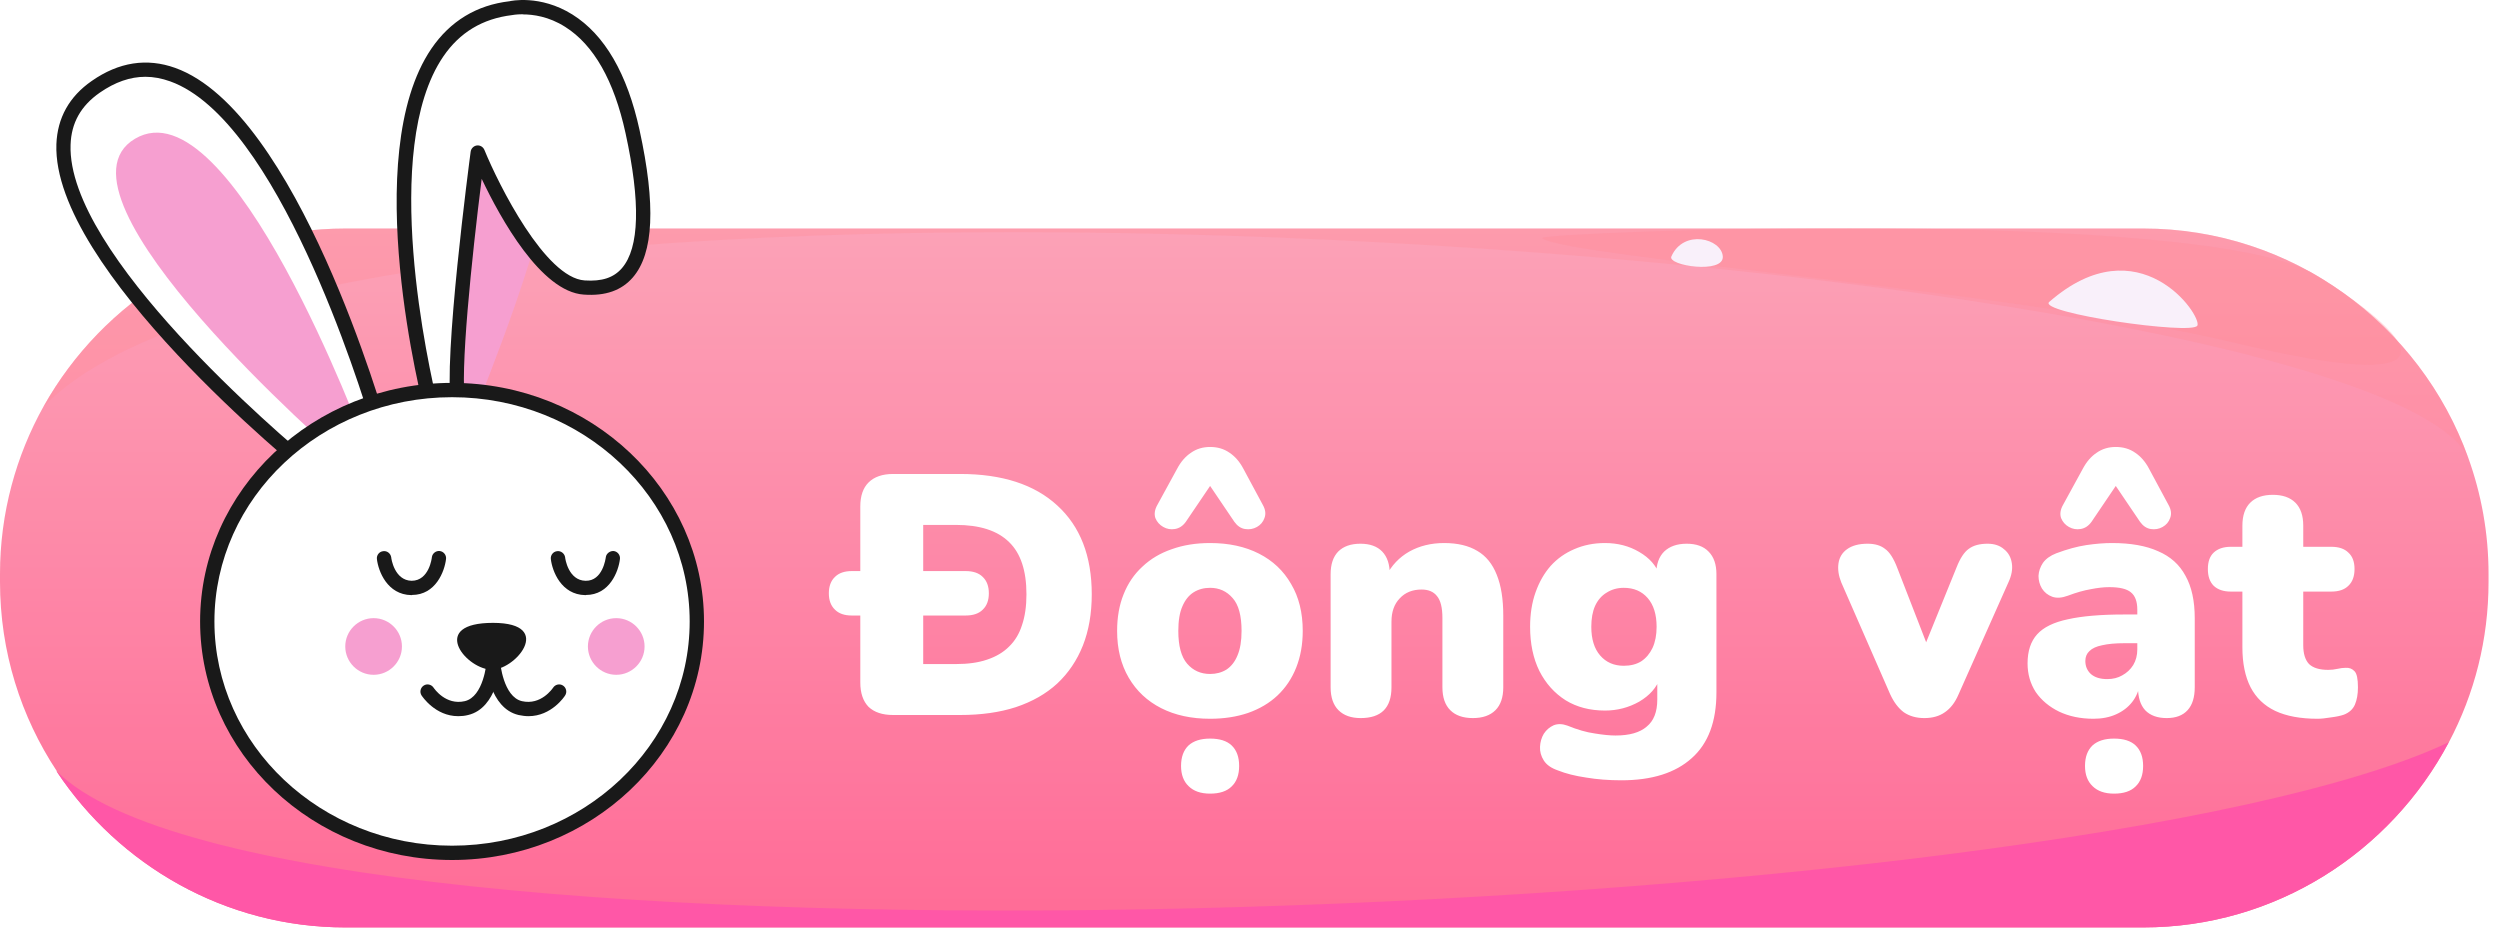 <svg width="117" height="44" viewBox="0 0 117 44" fill="none" xmlns="http://www.w3.org/2000/svg">
<g opacity="0.9">
<path d="M116.464 26.86V27.23C116.464 29.94 115.799 32.486 114.608 34.737C111.889 39.879 106.492 43.403 100.307 43.403H16.165C10.538 43.403 5.569 40.487 2.661 36.109V36.092C0.977 33.546 0 30.499 0 27.23V26.86C0 24.018 0.747 21.332 2.045 19.008C4.822 14.063 10.119 10.695 16.165 10.695H100.307C107.281 10.695 113.269 15.18 115.511 21.414C116.127 23.123 116.464 24.954 116.464 26.86Z" fill="url(#paint0_linear_346_135)"/>
<g style="mix-blend-mode:color-dodge" opacity="0.32">
<path d="M115.511 21.415C110.887 11.96 16.034 4.502 2.054 19.016H2.045C4.822 14.063 10.12 10.695 16.165 10.695H100.307C107.281 10.695 113.269 15.18 115.511 21.415Z" fill="#FF7E8B"/>
</g>
<g style="mix-blend-mode:multiply">
<path d="M114.599 34.737C111.881 39.879 106.484 43.403 100.299 43.403H16.157C10.53 43.403 5.561 40.487 2.653 36.109V36.093C13.035 46.516 96.726 43.23 114.599 34.737Z" fill="#FF459D"/>
</g>
<g style="mix-blend-mode:color-dodge" opacity="0.32">
<path d="M72.175 11.155C73.506 12.059 94.262 13.587 104.587 16.051C114.912 18.515 113.622 16.174 108.431 12.897C103.24 9.619 71.748 10.86 72.175 11.147V11.155Z" fill="#FF7E8B"/>
</g>
<path d="M95.905 14.129C95.322 14.638 102.599 15.697 102.837 15.238C103.067 14.769 100.102 10.465 95.905 14.129Z" fill="#F8EEF9"/>
<path d="M78.22 12.002C78.023 12.437 80.684 12.839 80.627 12.002C80.57 11.164 78.795 10.704 78.22 12.002Z" fill="#F8EEF9"/>
<g filter="url(#filter0_dii_346_135)">
<path d="M41.798 32.249C41.297 32.249 40.913 32.121 40.646 31.865C40.39 31.599 40.262 31.22 40.262 30.729V22.489C40.262 21.998 40.39 21.625 40.646 21.369C40.913 21.102 41.297 20.969 41.798 20.969H44.934C46.897 20.969 48.412 21.46 49.478 22.441C50.556 23.422 51.094 24.809 51.094 26.601C51.094 27.497 50.956 28.297 50.678 29.001C50.401 29.695 50.001 30.287 49.478 30.777C48.956 31.257 48.31 31.625 47.542 31.881C46.785 32.127 45.916 32.249 44.934 32.249H41.798ZM43.206 29.865H44.742C45.308 29.865 45.793 29.796 46.198 29.657C46.614 29.518 46.956 29.316 47.222 29.049C47.5 28.782 47.702 28.447 47.83 28.041C47.969 27.636 48.038 27.156 48.038 26.601C48.038 25.492 47.766 24.676 47.222 24.153C46.678 23.62 45.852 23.353 44.742 23.353H43.206V29.865ZM39.862 27.593C39.521 27.593 39.26 27.503 39.078 27.321C38.886 27.14 38.79 26.884 38.79 26.553C38.79 26.223 38.886 25.966 39.078 25.785C39.26 25.604 39.521 25.513 39.862 25.513H45.19C45.542 25.513 45.809 25.604 45.99 25.785C46.182 25.966 46.278 26.223 46.278 26.553C46.278 26.884 46.182 27.14 45.99 27.321C45.809 27.503 45.542 27.593 45.19 27.593H39.862ZM56.633 32.425C55.758 32.425 54.995 32.26 54.344 31.929C53.694 31.599 53.187 31.124 52.825 30.505C52.462 29.887 52.281 29.156 52.281 28.313C52.281 27.673 52.382 27.102 52.584 26.601C52.787 26.089 53.081 25.657 53.465 25.305C53.849 24.942 54.307 24.671 54.84 24.489C55.374 24.297 55.971 24.201 56.633 24.201C57.507 24.201 58.27 24.366 58.92 24.697C59.571 25.028 60.072 25.503 60.425 26.121C60.787 26.729 60.968 27.46 60.968 28.313C60.968 28.942 60.867 29.513 60.664 30.025C60.462 30.537 60.169 30.974 59.785 31.337C59.411 31.689 58.953 31.961 58.408 32.153C57.875 32.334 57.283 32.425 56.633 32.425ZM56.633 30.329C56.92 30.329 57.176 30.26 57.401 30.121C57.624 29.972 57.795 29.753 57.913 29.465C58.041 29.166 58.105 28.782 58.105 28.313C58.105 27.599 57.966 27.087 57.688 26.777C57.411 26.457 57.059 26.297 56.633 26.297C56.344 26.297 56.089 26.366 55.864 26.505C55.641 26.644 55.465 26.863 55.337 27.161C55.209 27.449 55.145 27.833 55.145 28.313C55.145 29.017 55.283 29.529 55.56 29.849C55.838 30.169 56.195 30.329 56.633 30.329ZM56.633 35.929C56.195 35.929 55.859 35.812 55.624 35.577C55.39 35.353 55.273 35.038 55.273 34.633C55.273 34.217 55.39 33.897 55.624 33.673C55.859 33.46 56.195 33.353 56.633 33.353C57.081 33.353 57.416 33.46 57.641 33.673C57.875 33.897 57.992 34.217 57.992 34.633C57.992 35.049 57.875 35.369 57.641 35.593C57.416 35.817 57.081 35.929 56.633 35.929ZM59.096 22.409C59.224 22.633 59.251 22.841 59.176 23.033C59.112 23.215 58.995 23.353 58.825 23.449C58.654 23.545 58.467 23.577 58.264 23.545C58.072 23.513 57.907 23.401 57.769 23.209L56.633 21.529L55.496 23.209C55.358 23.401 55.187 23.513 54.984 23.545C54.792 23.577 54.611 23.545 54.441 23.449C54.27 23.353 54.147 23.215 54.072 23.033C54.008 22.841 54.041 22.633 54.169 22.409L55.096 20.713C55.267 20.393 55.48 20.148 55.736 19.977C55.992 19.796 56.291 19.705 56.633 19.705C56.984 19.705 57.288 19.796 57.544 19.977C57.8 20.148 58.014 20.393 58.184 20.713L59.096 22.409ZM63.681 32.393C63.233 32.393 62.887 32.27 62.642 32.025C62.396 31.78 62.273 31.422 62.273 30.953V25.657C62.273 25.198 62.391 24.846 62.626 24.601C62.871 24.356 63.218 24.233 63.666 24.233C64.114 24.233 64.455 24.356 64.689 24.601C64.924 24.846 65.041 25.198 65.041 25.657V26.409L64.865 25.753C65.121 25.252 65.484 24.868 65.954 24.601C66.433 24.334 66.978 24.201 67.585 24.201C68.215 24.201 68.732 24.324 69.138 24.569C69.543 24.804 69.847 25.177 70.049 25.689C70.252 26.191 70.353 26.825 70.353 27.593V30.953C70.353 31.422 70.231 31.78 69.986 32.025C69.74 32.27 69.388 32.393 68.93 32.393C68.471 32.393 68.119 32.27 67.874 32.025C67.628 31.78 67.505 31.422 67.505 30.953V27.705C67.505 27.225 67.42 26.884 67.249 26.681C67.09 26.479 66.85 26.377 66.529 26.377C66.103 26.377 65.761 26.516 65.505 26.793C65.249 27.06 65.121 27.422 65.121 27.881V30.953C65.121 31.913 64.641 32.393 63.681 32.393ZM75.881 35.305C75.294 35.305 74.745 35.263 74.233 35.177C73.721 35.102 73.278 34.99 72.905 34.841C72.595 34.734 72.377 34.58 72.249 34.377C72.121 34.175 72.062 33.961 72.073 33.737C72.083 33.513 72.142 33.31 72.249 33.129C72.366 32.948 72.521 32.815 72.713 32.729C72.905 32.654 73.118 32.66 73.353 32.745C73.822 32.937 74.249 33.06 74.633 33.113C75.017 33.177 75.342 33.209 75.609 33.209C76.259 33.209 76.745 33.071 77.065 32.793C77.395 32.526 77.561 32.105 77.561 31.529V30.521H77.689C77.529 30.969 77.203 31.337 76.713 31.625C76.222 31.902 75.689 32.041 75.113 32.041C74.409 32.041 73.795 31.881 73.273 31.561C72.75 31.23 72.339 30.772 72.041 30.185C71.753 29.599 71.609 28.91 71.609 28.121C71.609 27.524 71.694 26.985 71.865 26.505C72.035 26.025 72.27 25.614 72.569 25.273C72.878 24.932 73.246 24.671 73.673 24.489C74.11 24.297 74.59 24.201 75.113 24.201C75.71 24.201 76.243 24.34 76.713 24.617C77.193 24.895 77.513 25.257 77.673 25.705L77.513 26.361V25.657C77.513 25.198 77.635 24.846 77.881 24.601C78.137 24.356 78.489 24.233 78.937 24.233C79.385 24.233 79.726 24.356 79.961 24.601C80.206 24.846 80.329 25.198 80.329 25.657V31.193C80.329 32.559 79.945 33.583 79.177 34.265C78.409 34.959 77.31 35.305 75.881 35.305ZM75.993 29.945C76.313 29.945 76.585 29.876 76.809 29.737C77.033 29.588 77.209 29.38 77.337 29.113C77.465 28.836 77.529 28.505 77.529 28.121C77.529 27.545 77.39 27.097 77.113 26.777C76.835 26.457 76.462 26.297 75.993 26.297C75.694 26.297 75.427 26.372 75.193 26.521C74.958 26.66 74.777 26.868 74.649 27.145C74.531 27.412 74.473 27.737 74.473 28.121C74.473 28.697 74.611 29.145 74.889 29.465C75.166 29.785 75.534 29.945 75.993 29.945ZM90.058 32.393C89.685 32.393 89.365 32.303 89.098 32.121C88.842 31.929 88.629 31.646 88.458 31.273L86.17 26.041C86.042 25.721 86 25.422 86.042 25.145C86.085 24.868 86.218 24.649 86.442 24.489C86.677 24.319 86.997 24.233 87.402 24.233C87.744 24.233 88.016 24.313 88.218 24.473C88.432 24.622 88.624 24.921 88.794 25.369L90.41 29.529H89.866L91.562 25.353C91.733 24.916 91.925 24.622 92.138 24.473C92.352 24.313 92.645 24.233 93.018 24.233C93.338 24.233 93.594 24.319 93.786 24.489C93.989 24.649 94.112 24.868 94.154 25.145C94.197 25.422 94.144 25.721 93.994 26.041L91.658 31.289C91.498 31.663 91.285 31.94 91.018 32.121C90.762 32.303 90.442 32.393 90.058 32.393ZM97.978 32.425C97.37 32.425 96.832 32.313 96.362 32.089C95.904 31.865 95.541 31.561 95.274 31.177C95.018 30.782 94.89 30.334 94.89 29.833C94.89 29.257 95.04 28.804 95.338 28.473C95.637 28.142 96.117 27.908 96.778 27.769C97.44 27.62 98.32 27.545 99.418 27.545H100.298V28.889H99.418C99.002 28.889 98.656 28.921 98.378 28.985C98.112 29.038 97.914 29.129 97.786 29.257C97.658 29.375 97.594 29.529 97.594 29.721C97.594 29.966 97.68 30.169 97.85 30.329C98.032 30.489 98.288 30.569 98.618 30.569C98.885 30.569 99.12 30.511 99.322 30.393C99.536 30.276 99.706 30.116 99.834 29.913C99.962 29.7 100.026 29.454 100.026 29.177V27.321C100.026 26.937 99.925 26.665 99.722 26.505C99.53 26.345 99.194 26.265 98.714 26.265C98.458 26.265 98.17 26.297 97.85 26.361C97.53 26.415 97.173 26.516 96.778 26.665C96.49 26.772 96.245 26.788 96.042 26.713C95.84 26.639 95.68 26.511 95.562 26.329C95.456 26.148 95.402 25.951 95.402 25.737C95.413 25.524 95.482 25.321 95.61 25.129C95.749 24.937 95.957 24.788 96.234 24.681C96.746 24.489 97.216 24.361 97.642 24.297C98.08 24.233 98.48 24.201 98.842 24.201C99.717 24.201 100.437 24.329 101.002 24.585C101.578 24.831 102.005 25.215 102.282 25.737C102.57 26.249 102.714 26.91 102.714 27.721V30.953C102.714 31.422 102.602 31.78 102.378 32.025C102.154 32.27 101.829 32.393 101.402 32.393C100.965 32.393 100.629 32.27 100.394 32.025C100.17 31.78 100.058 31.422 100.058 30.953V30.537L100.154 30.761C100.101 31.102 99.978 31.396 99.786 31.641C99.594 31.887 99.344 32.078 99.034 32.217C98.725 32.356 98.373 32.425 97.978 32.425ZM98.938 35.929C98.501 35.929 98.165 35.812 97.93 35.577C97.696 35.353 97.578 35.038 97.578 34.633C97.578 34.217 97.696 33.897 97.93 33.673C98.165 33.46 98.501 33.353 98.938 33.353C99.386 33.353 99.722 33.46 99.946 33.673C100.181 33.897 100.298 34.217 100.298 34.633C100.298 35.049 100.181 35.369 99.946 35.593C99.722 35.817 99.386 35.929 98.938 35.929ZM101.482 22.409C101.61 22.633 101.637 22.841 101.562 23.033C101.498 23.215 101.381 23.353 101.21 23.449C101.04 23.545 100.853 23.577 100.65 23.545C100.458 23.513 100.293 23.401 100.154 23.209L99.018 21.529L97.882 23.209C97.744 23.401 97.573 23.513 97.37 23.545C97.178 23.577 96.997 23.545 96.826 23.449C96.656 23.353 96.533 23.215 96.458 23.033C96.394 22.841 96.426 22.633 96.554 22.409L97.482 20.713C97.653 20.393 97.866 20.148 98.122 19.977C98.378 19.796 98.677 19.705 99.018 19.705C99.37 19.705 99.674 19.796 99.93 19.977C100.186 20.148 100.4 20.393 100.57 20.713L101.482 22.409ZM108.464 32.425C107.664 32.425 107.003 32.303 106.48 32.057C105.968 31.812 105.584 31.444 105.328 30.953C105.072 30.452 104.944 29.828 104.944 29.081V26.473H104.4C104.059 26.473 103.792 26.383 103.6 26.201C103.419 26.02 103.328 25.759 103.328 25.417C103.328 25.076 103.419 24.82 103.6 24.649C103.792 24.468 104.059 24.377 104.4 24.377H104.944V23.385C104.944 22.916 105.067 22.558 105.312 22.313C105.557 22.068 105.909 21.945 106.368 21.945C106.827 21.945 107.179 22.068 107.424 22.313C107.669 22.558 107.792 22.916 107.792 23.385V24.377H109.104C109.456 24.377 109.723 24.468 109.904 24.649C110.096 24.82 110.192 25.076 110.192 25.417C110.192 25.759 110.096 26.02 109.904 26.201C109.723 26.383 109.456 26.473 109.104 26.473H107.792V28.985C107.792 29.38 107.883 29.673 108.064 29.865C108.256 30.047 108.555 30.137 108.96 30.137C109.109 30.137 109.253 30.121 109.392 30.089C109.531 30.057 109.659 30.041 109.776 30.041C109.947 30.03 110.085 30.084 110.192 30.201C110.299 30.308 110.352 30.558 110.352 30.953C110.352 31.273 110.304 31.545 110.208 31.769C110.112 31.983 109.941 32.137 109.696 32.233C109.547 32.286 109.344 32.329 109.088 32.361C108.832 32.404 108.624 32.425 108.464 32.425Z" fill="white"/>
</g>
<path d="M22.382 18.863C22.382 18.863 26.067 9.802 25.591 7.967C25.115 6.125 21.551 5.502 21.551 5.502L20.674 18.957L22.375 18.87L22.382 18.863Z" fill="#F595CB"/>
<path d="M23.38 19.285L20.225 19.305C20.225 19.305 15.515 1.384 23.883 0.386C23.883 0.386 28.11 -0.626 29.597 6.159C31.084 12.95 28.914 13.559 27.333 13.452C24.874 13.285 22.355 7.143 22.355 7.143C22.355 7.143 21.029 17.095 21.451 18.937L23.373 19.285H23.38Z" fill="white"/>
<path d="M20.225 19.64C20.071 19.64 19.937 19.54 19.903 19.393C19.776 18.904 16.775 7.291 20.191 2.274C21.069 0.989 22.302 0.238 23.849 0.058C23.869 0.051 25.269 -0.271 26.79 0.68C28.297 1.625 29.356 3.446 29.932 6.092C30.696 9.594 30.595 11.851 29.617 12.983C29.088 13.593 28.337 13.861 27.319 13.787C25.316 13.653 23.42 10.217 22.543 8.369C22.087 11.985 21.498 17.604 21.786 18.863C21.792 18.897 21.792 18.93 21.792 18.957H23.38V18.951C23.561 18.951 23.715 19.098 23.715 19.285C23.715 19.473 23.568 19.62 23.38 19.62L20.225 19.64ZM24.465 0.667C24.157 0.667 23.963 0.707 23.963 0.707C22.576 0.875 21.511 1.524 20.747 2.643C17.766 7.016 20.071 17.229 20.493 18.964H21.122C20.721 16.962 21.973 7.498 22.027 7.096C22.047 6.949 22.168 6.829 22.315 6.808C22.469 6.788 22.61 6.875 22.67 7.016C23.347 8.67 25.517 12.997 27.359 13.124C28.177 13.178 28.719 12.997 29.108 12.548C29.925 11.597 29.985 9.474 29.275 6.232C28.739 3.775 27.788 2.1 26.448 1.256C25.678 0.767 24.941 0.674 24.472 0.674L24.465 0.667Z" fill="black"/>
<path d="M14.658 22.078C14.658 22.078 -2.043 8.603 4.482 4.062C11.851 -1.061 17.813 20.136 17.813 20.136L14.658 22.078Z" fill="white"/>
<path d="M14.658 22.413C14.584 22.413 14.51 22.386 14.45 22.339C13.961 21.944 2.432 12.575 2.639 6.748C2.686 5.516 3.242 4.518 4.294 3.788C5.56 2.904 6.873 2.703 8.2 3.178C13.914 5.228 17.967 19.446 18.141 20.049C18.181 20.189 18.121 20.343 17.994 20.424L14.839 22.366C14.785 22.399 14.725 22.413 14.664 22.413H14.658ZM6.806 3.594C6.089 3.594 5.386 3.841 4.669 4.337C3.785 4.953 3.336 5.75 3.303 6.775C3.122 11.885 13.191 20.437 14.684 21.669L17.418 19.988C16.855 18.087 12.97 5.603 7.965 3.808C7.57 3.667 7.188 3.594 6.806 3.594Z" fill="black"/>
<path d="M15.857 21.341C15.857 21.341 1.822 9.159 6.317 6.494C10.812 3.828 17.023 20.625 17.023 20.625L15.857 21.341Z" fill="#F595CB"/>
<path d="M21.156 39.913C27.483 39.913 32.612 35.065 32.612 29.084C32.612 23.103 27.483 18.254 21.156 18.254C14.829 18.254 9.7 23.103 9.7 29.084C9.7 35.065 14.829 39.913 21.156 39.913Z" fill="white"/>
<path d="M21.156 40.248C14.651 40.248 9.365 35.238 9.365 29.084C9.365 22.929 14.658 17.919 21.156 17.919C27.654 17.919 32.947 22.929 32.947 29.084C32.947 35.238 27.654 40.248 21.156 40.248ZM21.156 18.589C15.026 18.589 10.035 23.297 10.035 29.084C10.035 34.87 15.026 39.578 21.156 39.578C27.286 39.578 32.277 34.87 32.277 29.084C32.277 23.297 27.286 18.589 21.156 18.589Z" fill="black"/>
<path d="M19.273 27.851H19.247C18.128 27.831 17.706 26.739 17.639 26.163C17.619 25.983 17.746 25.815 17.934 25.795C18.115 25.768 18.282 25.902 18.309 26.083C18.309 26.13 18.456 27.168 19.267 27.181C20.091 27.175 20.211 26.096 20.211 26.083C20.232 25.895 20.406 25.768 20.58 25.788C20.761 25.808 20.895 25.976 20.875 26.157C20.808 26.746 20.386 27.844 19.28 27.844L19.273 27.851Z" fill="black"/>
<path d="M27.413 27.851H27.386C26.268 27.831 25.846 26.739 25.779 26.163C25.759 25.983 25.886 25.815 26.073 25.795C26.247 25.768 26.422 25.902 26.448 26.083C26.448 26.13 26.596 27.168 27.407 27.181C28.21 27.195 28.344 26.13 28.351 26.083C28.371 25.902 28.552 25.775 28.72 25.788C28.9 25.808 29.034 25.976 29.014 26.157C28.947 26.746 28.525 27.845 27.42 27.845L27.413 27.851Z" fill="black"/>
<path d="M30.166 30.255C30.166 30.985 29.57 31.581 28.84 31.581C28.11 31.581 27.514 30.985 27.514 30.255C27.514 29.525 28.11 28.929 28.84 28.929C29.57 28.929 30.166 29.525 30.166 30.255Z" fill="#F595CB"/>
<path d="M18.811 30.255C18.811 30.985 18.215 31.581 17.485 31.581C16.755 31.581 16.158 30.985 16.158 30.255C16.158 29.525 16.755 28.929 17.485 28.929C18.215 28.929 18.811 29.525 18.811 30.255Z" fill="#F595CB"/>
<path d="M22.938 31.34C24.064 31.448 26.02 29.15 23.072 29.15C20.124 29.15 21.705 31.22 22.938 31.34Z" fill="black"/>
<path d="M21.444 33.517C20.366 33.517 19.756 32.586 19.729 32.546C19.629 32.392 19.675 32.184 19.83 32.084C19.984 31.983 20.191 32.03 20.292 32.184C20.319 32.224 20.861 33.021 21.752 32.814C22.637 32.606 22.771 31.006 22.771 30.985C22.784 30.798 22.945 30.664 23.126 30.677C23.313 30.691 23.447 30.852 23.434 31.032C23.434 31.119 23.273 33.142 21.906 33.463C21.746 33.504 21.591 33.517 21.444 33.517Z" fill="black"/>
<path d="M24.733 33.517C24.586 33.517 24.432 33.497 24.271 33.463C22.898 33.142 22.744 31.119 22.744 31.032C22.73 30.851 22.871 30.691 23.052 30.677C23.253 30.671 23.394 30.805 23.407 30.985C23.407 30.999 23.548 32.606 24.425 32.814C25.323 33.021 25.859 32.218 25.886 32.184C25.986 32.03 26.194 31.983 26.348 32.084C26.502 32.184 26.549 32.392 26.448 32.546C26.422 32.593 25.812 33.517 24.733 33.517Z" fill="black"/>
</g>
<defs>
<filter id="filter0_dii_346_135" x="36.364" y="18.492" width="76.415" height="21.078" filterUnits="userSpaceOnUse" color-interpolation-filters="sRGB">
<feFlood flood-opacity="0" result="BackgroundImageFix"/>
<feColorMatrix in="SourceAlpha" type="matrix" values="0 0 0 0 0 0 0 0 0 0 0 0 0 0 0 0 0 0 127 0" result="hardAlpha"/>
<feOffset dy="1.213"/>
<feGaussianBlur stdDeviation="1.213"/>
<feComposite in2="hardAlpha" operator="out"/>
<feColorMatrix type="matrix" values="0 0 0 0 0.245 0 0 0 0 0 0 0 0 0 0.147 0 0 0 0.29 0"/>
<feBlend mode="multiply" in2="BackgroundImageFix" result="effect1_dropShadow_346_135"/>
<feBlend mode="normal" in="SourceGraphic" in2="effect1_dropShadow_346_135" result="shape"/>
<feColorMatrix in="SourceAlpha" type="matrix" values="0 0 0 0 0 0 0 0 0 0 0 0 0 0 0 0 0 0 127 0" result="hardAlpha"/>
<feOffset dy="-0.607"/>
<feGaussianBlur stdDeviation="0.303"/>
<feComposite in2="hardAlpha" operator="arithmetic" k2="-1" k3="1"/>
<feColorMatrix type="matrix" values="0 0 0 0 0.74 0 0 0 0 0 0 0 0 0 0.201 0 0 0 0.64 0"/>
<feBlend mode="multiply" in2="shape" result="effect2_innerShadow_346_135"/>
<feColorMatrix in="SourceAlpha" type="matrix" values="0 0 0 0 0 0 0 0 0 0 0 0 0 0 0 0 0 0 127 0" result="hardAlpha"/>
<feOffset dy="0.607"/>
<feGaussianBlur stdDeviation="0.303"/>
<feComposite in2="hardAlpha" operator="arithmetic" k2="-1" k3="1"/>
<feColorMatrix type="matrix" values="0 0 0 0 1 0 0 0 0 0.678 0 0 0 0 0.772 0 0 0 0.23 0"/>
<feBlend mode="normal" in2="effect2_innerShadow_346_135" result="effect3_innerShadow_346_135"/>
</filter>
<linearGradient id="paint0_linear_346_135" x1="58.228" y1="43.403" x2="58.228" y2="10.695" gradientUnits="userSpaceOnUse">
<stop stop-color="#FF5B8B"/>
<stop offset="1" stop-color="#FC98AF"/>
</linearGradient>
</defs>
</svg>
